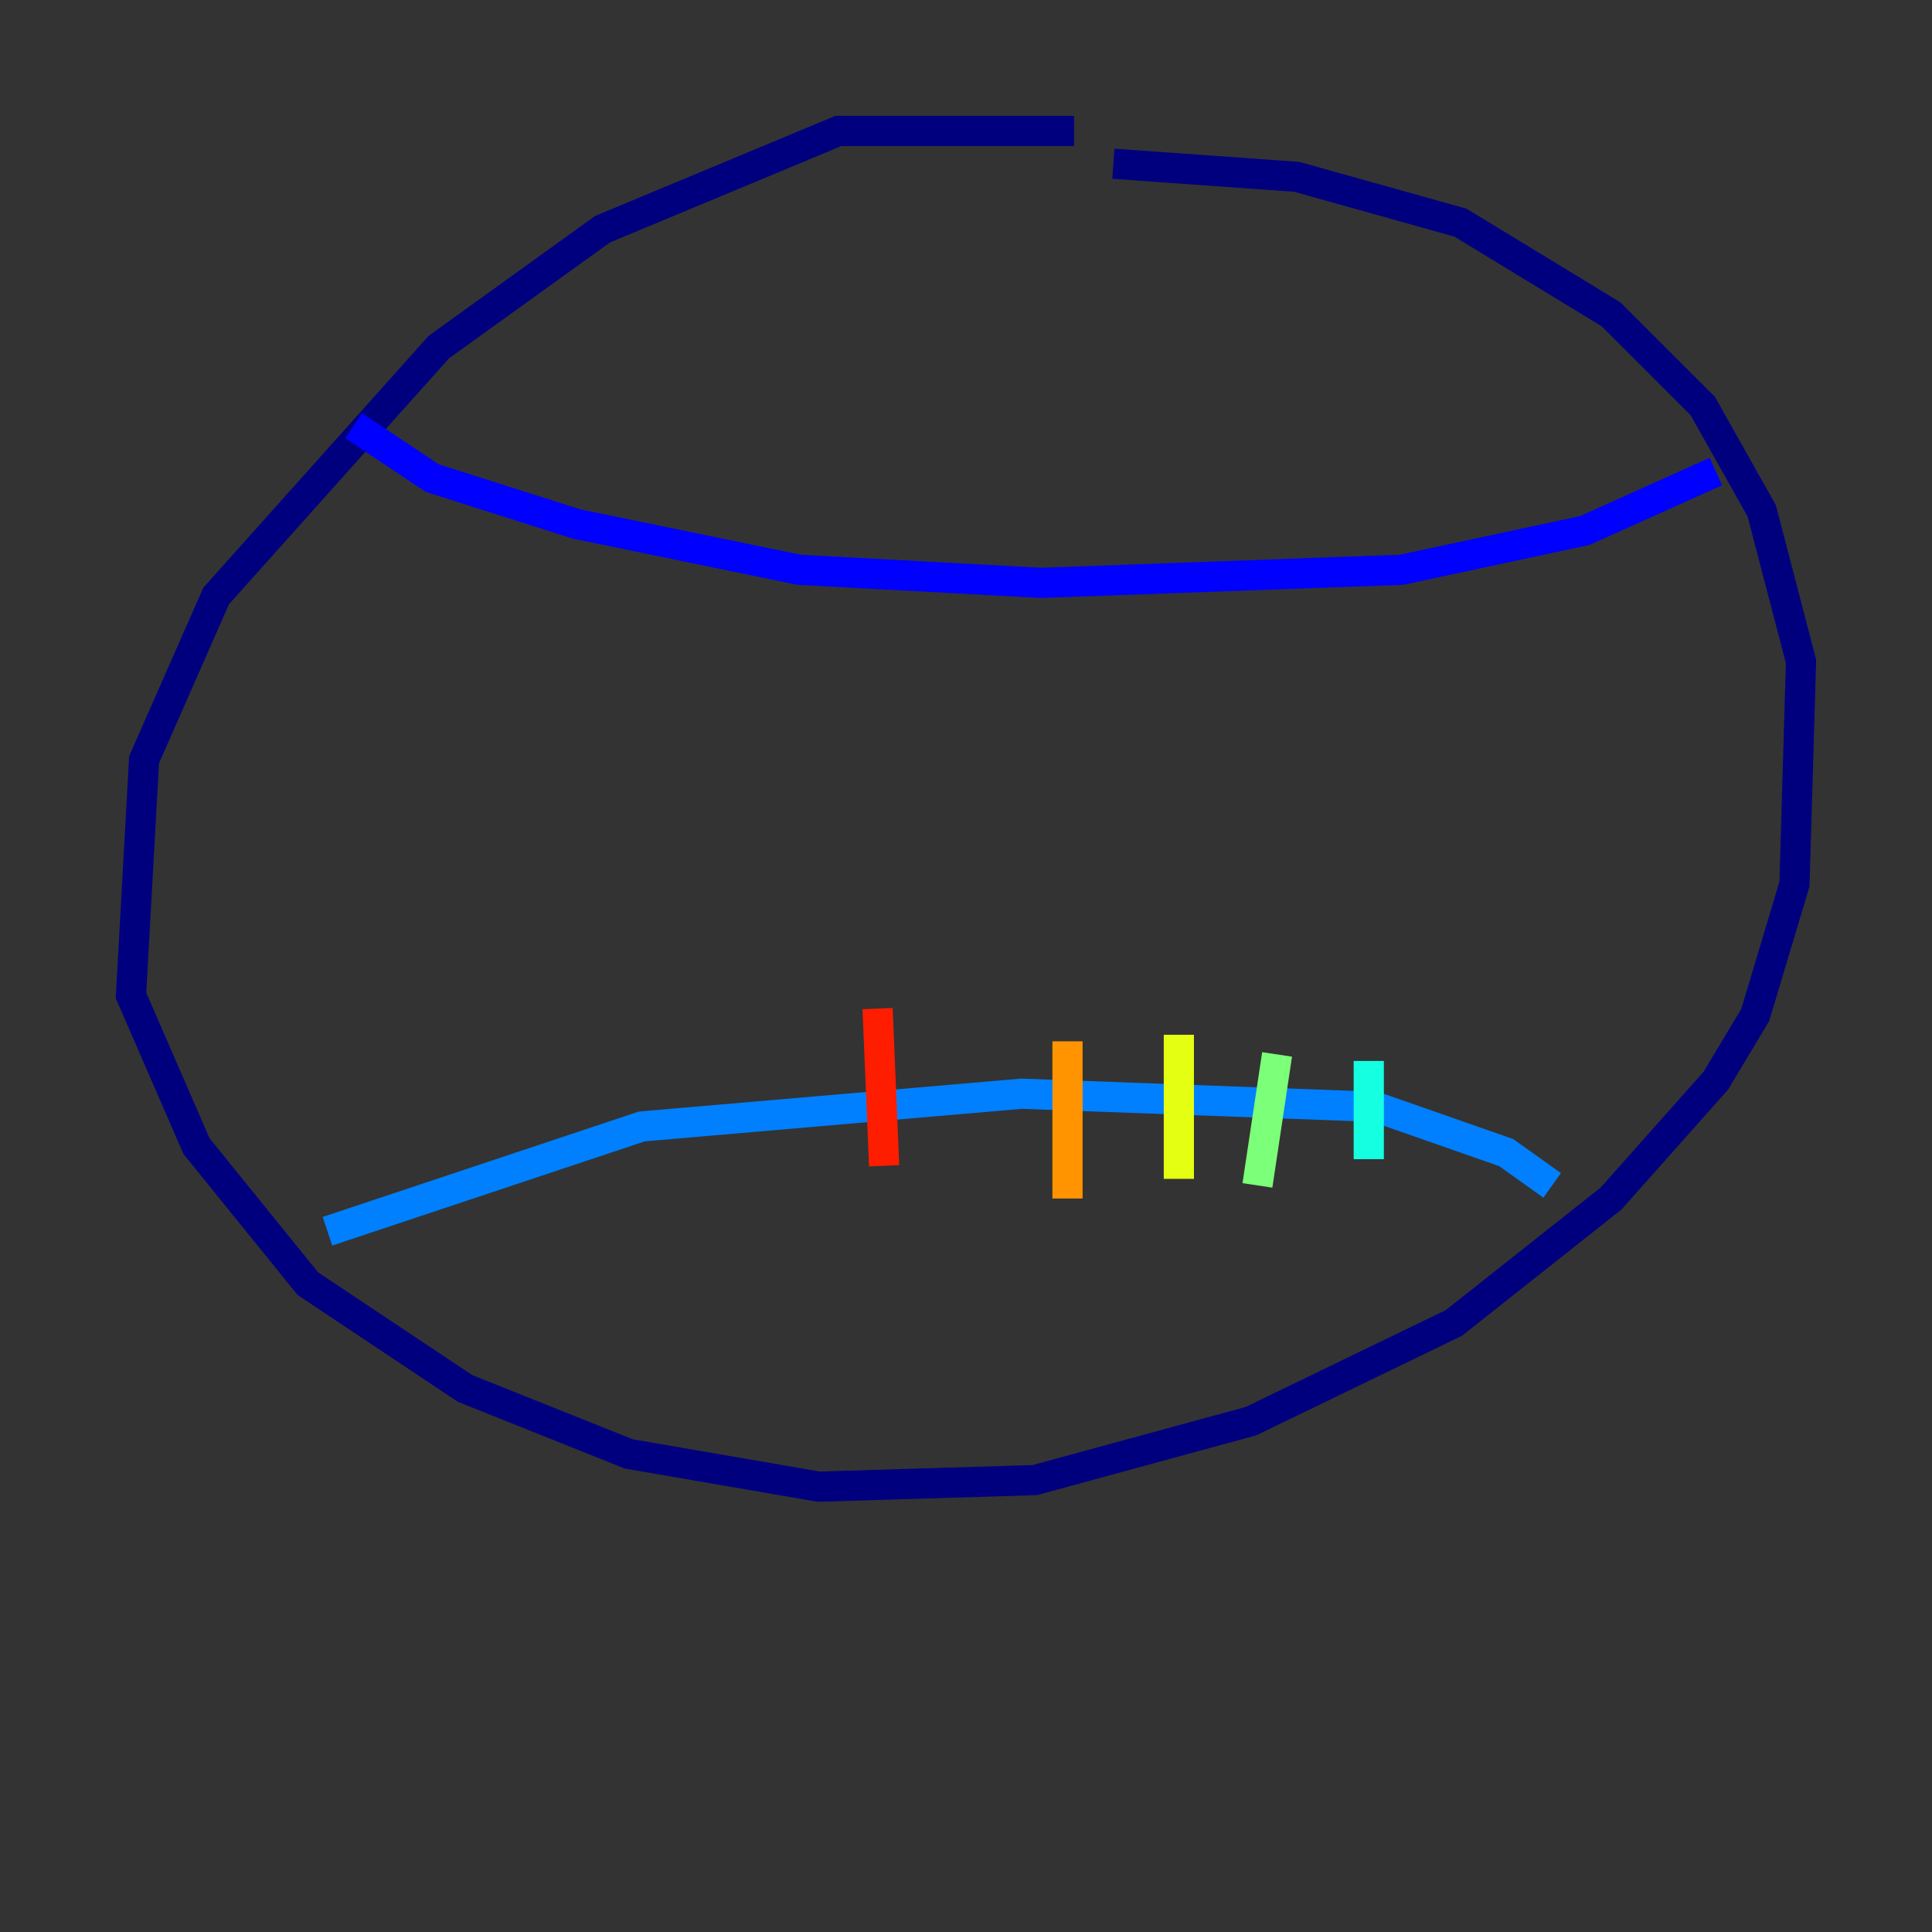 <?xml version="1.0" encoding="utf-8" ?>
<svg baseProfile="tiny" height="128" version="1.2" viewBox="0,0,128,128" width="128" xmlns="http://www.w3.org/2000/svg" xmlns:ev="http://www.w3.org/2001/xml-events" xmlns:xlink="http://www.w3.org/1999/xlink"><rect x="0" y="0" width="128" height="128" fill="#333333" stroke="none"/><defs /><polyline fill="none" points="71.159,8.678 55.539,8.678 39.919,15.186 29.071,22.997 14.319,39.485 9.546,50.332 8.678,65.953 13.017,75.932 20.393,85.044 30.807,91.986 41.654,96.325 54.237,98.495 68.556,98.061 82.875,94.156 96.325,87.647 106.739,79.403 113.681,71.593 116.285,67.254 118.888,58.576 119.322,43.824 116.719,33.844 112.814,26.902 106.739,20.827 96.759,14.752 85.912,11.715 73.763,10.848" stroke="#00007f" stroke-width="2" /><polyline fill="none" points="23.43,28.203 28.637,31.675 38.183,34.712 52.936,37.749 68.99,38.617 92.854,37.749 105.003,35.146 113.681,31.241" stroke="#0000ff" stroke-width="2" /><polyline fill="none" points="21.695,81.573 42.522,74.63 67.688,72.461 91.119,73.329 99.797,76.366 102.834,78.536" stroke="#0080ff" stroke-width="2" /><polyline fill="none" points="90.685,70.291 90.685,76.8" stroke="#15ffe1" stroke-width="2" /><polyline fill="none" points="84.61,69.858 83.308,78.536" stroke="#7cff79" stroke-width="2" /><polyline fill="none" points="78.102,68.556 78.102,78.102" stroke="#e4ff12" stroke-width="2" /><polyline fill="none" points="70.725,68.99 70.725,79.403" stroke="#ff9400" stroke-width="2" /><polyline fill="none" points="58.142,66.82 58.576,77.234" stroke="#ff1d00" stroke-width="2" /><polyline fill="none" points="45.125,70.725 45.125,70.725" stroke="#7f0000" stroke-width="2" /></svg>